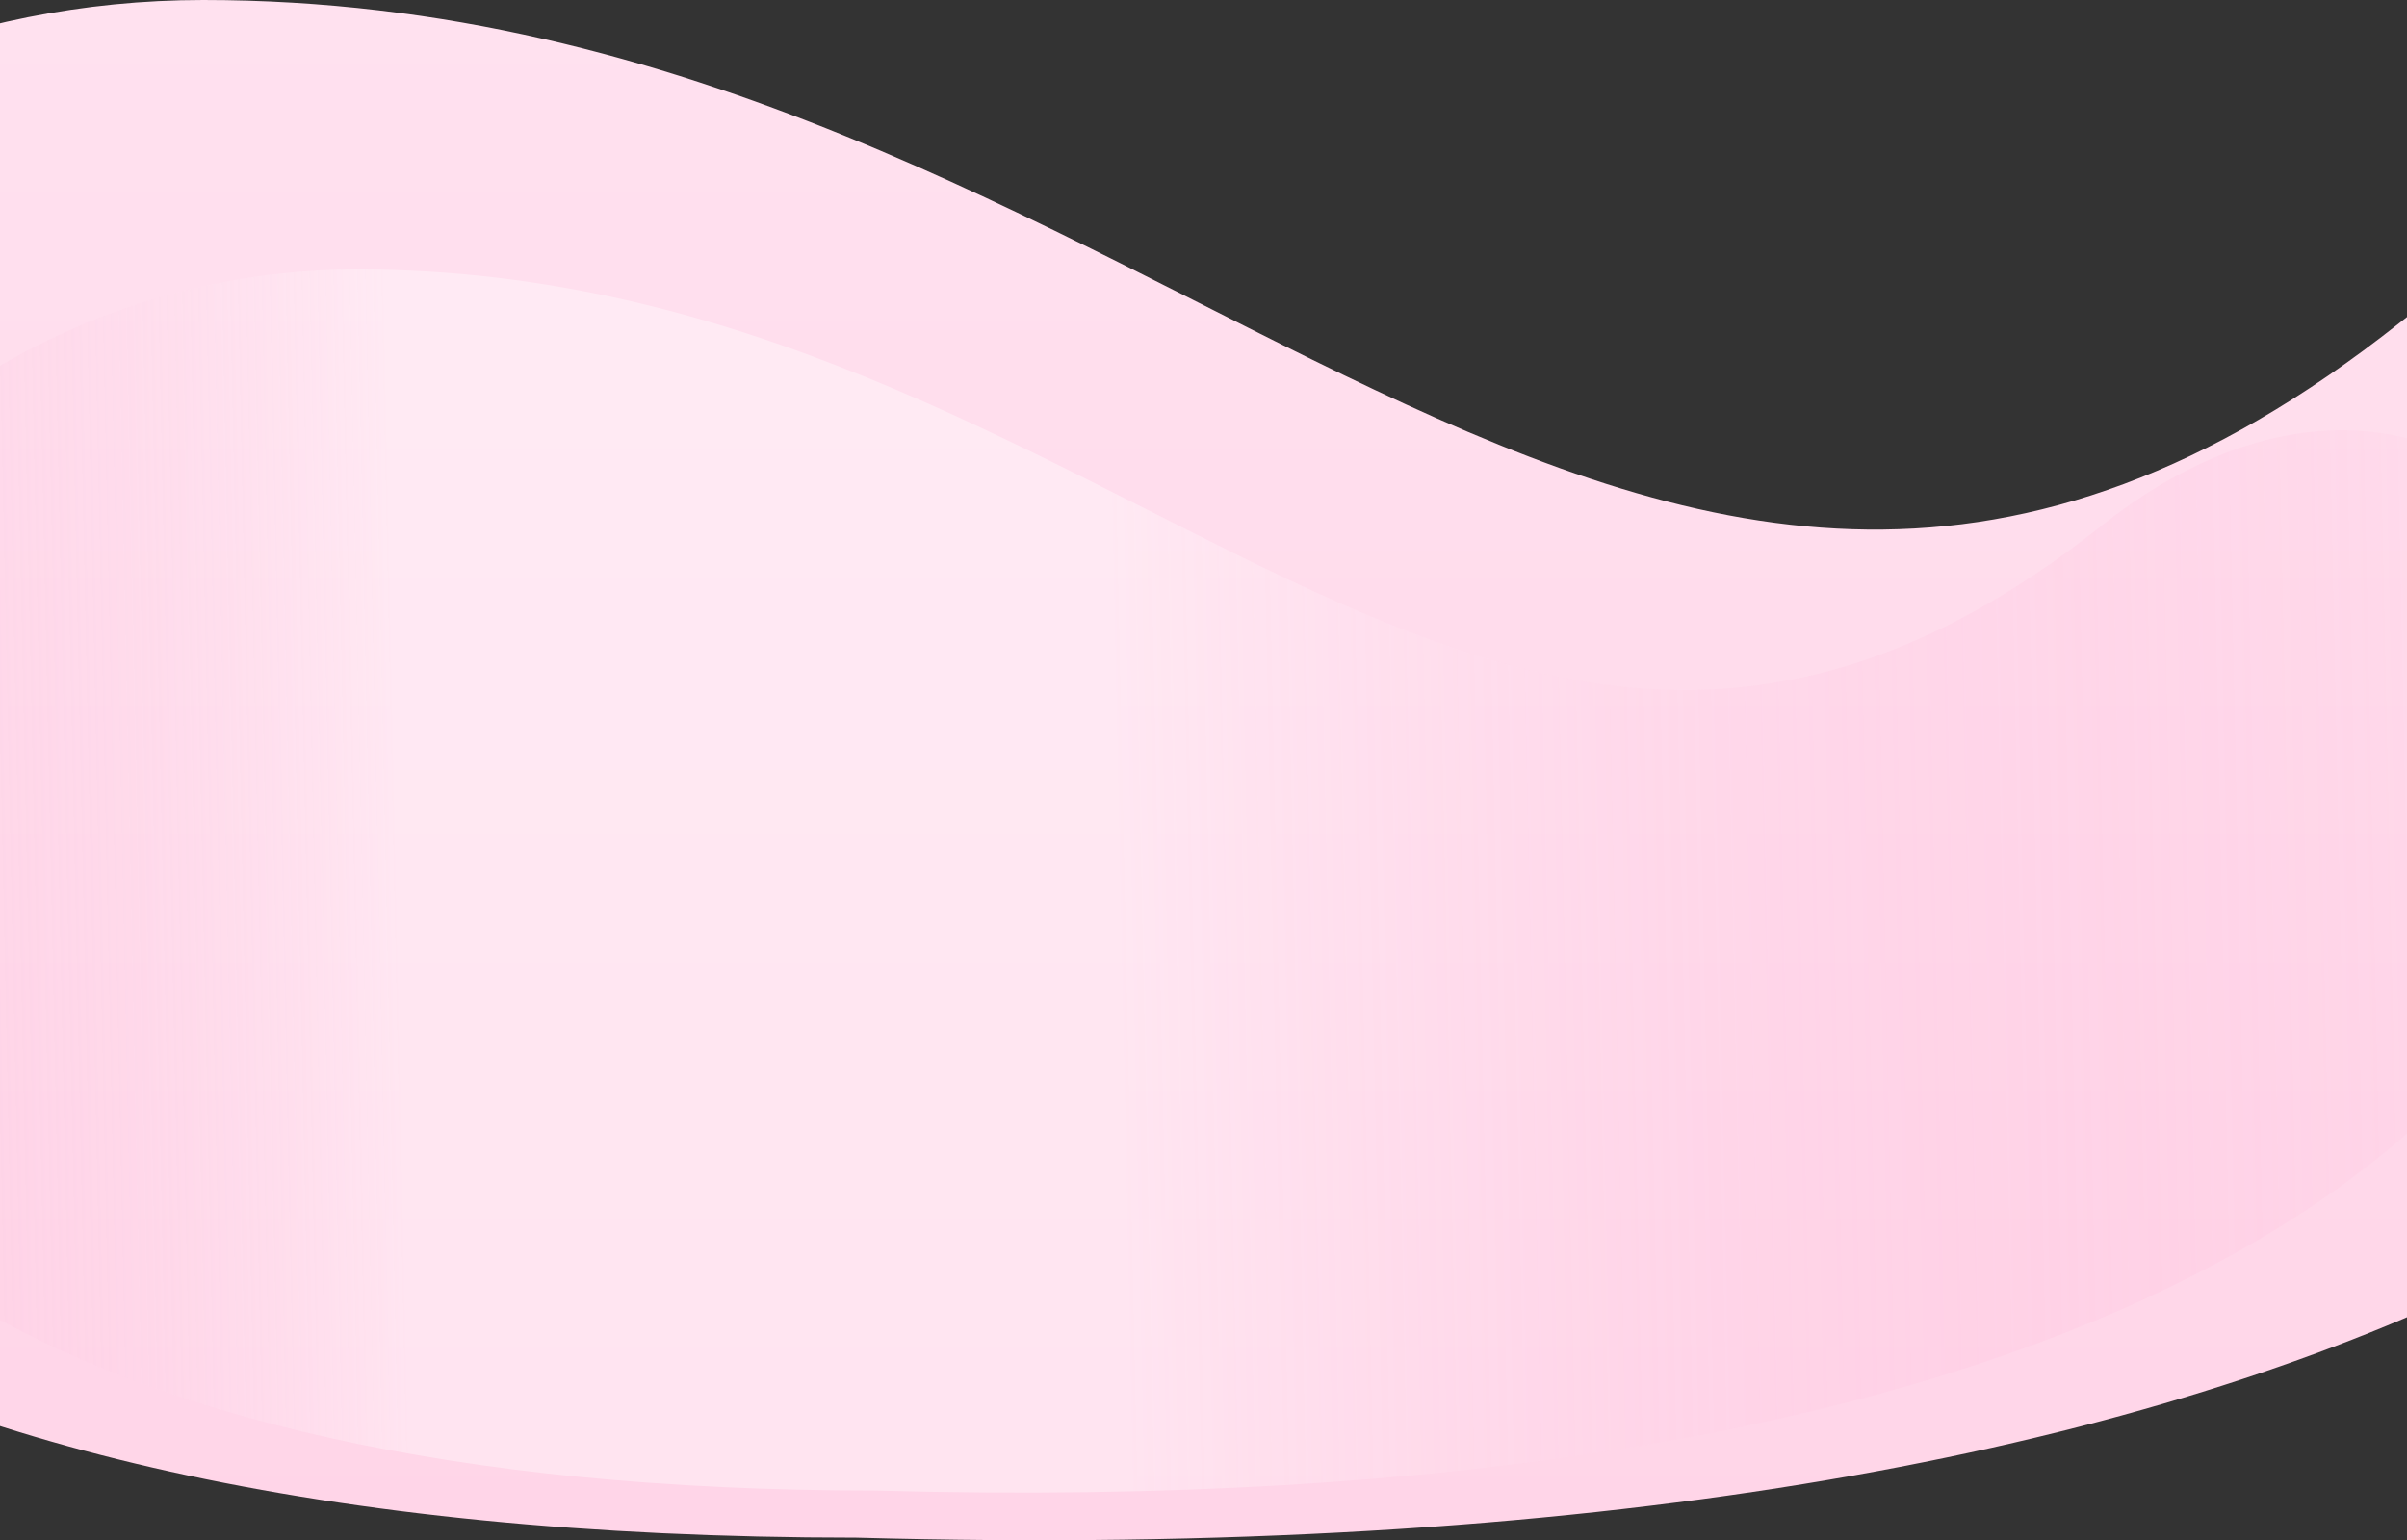 <svg width="100%" height="100%" viewBox="0 0 1920 1229" fill="none" xmlns="http://www.w3.org/2000/svg">
<rect x="0" y="0" width="1920" height="1229" fill="#333333" stroke="none"/>
<path d="M1914.02 257.639C2527.49 -228.676 3041.83 1292.54 683.121 1226.93C-1035.51 1226.93 -608.028 0 162.134 0C932.295 0 1300.55 743.954 1914.02 257.639Z" fill="url(#paint0_linear)"/>
<path d="M1676.16 419.602C2163.44 33.399 2571.97 1241.46 698.475 1189.36C-666.61 1189.36 -327.068 215 284.662 215C896.392 215 1188.89 805.805 1676.16 419.602Z" fill="url(#paint1_linear)"/>
<defs>
<linearGradient id="paint0_linear" x1="959.5" y1="0" x2="959.5" y2="1229" gradientUnits="userSpaceOnUse">
<stop stop-color="#FFE1EF"/>
<stop offset="1" stop-color="#FFD5E8"/>
</linearGradient>
<linearGradient id="paint1_linear" x1="2085.67" y1="581.967" x2="-250.331" y2="631.158" gradientUnits="userSpaceOnUse">
<stop stop-color="#FF7EBA" stop-opacity="0"/>
<stop offset="0.514" stop-color="white" stop-opacity="0.35"/>
<stop offset="0.757" stop-color="white" stop-opacity="0.35"/>
<stop offset="1" stop-color="#FB92C3" stop-opacity="0"/>
</linearGradient>
</defs>
</svg>
